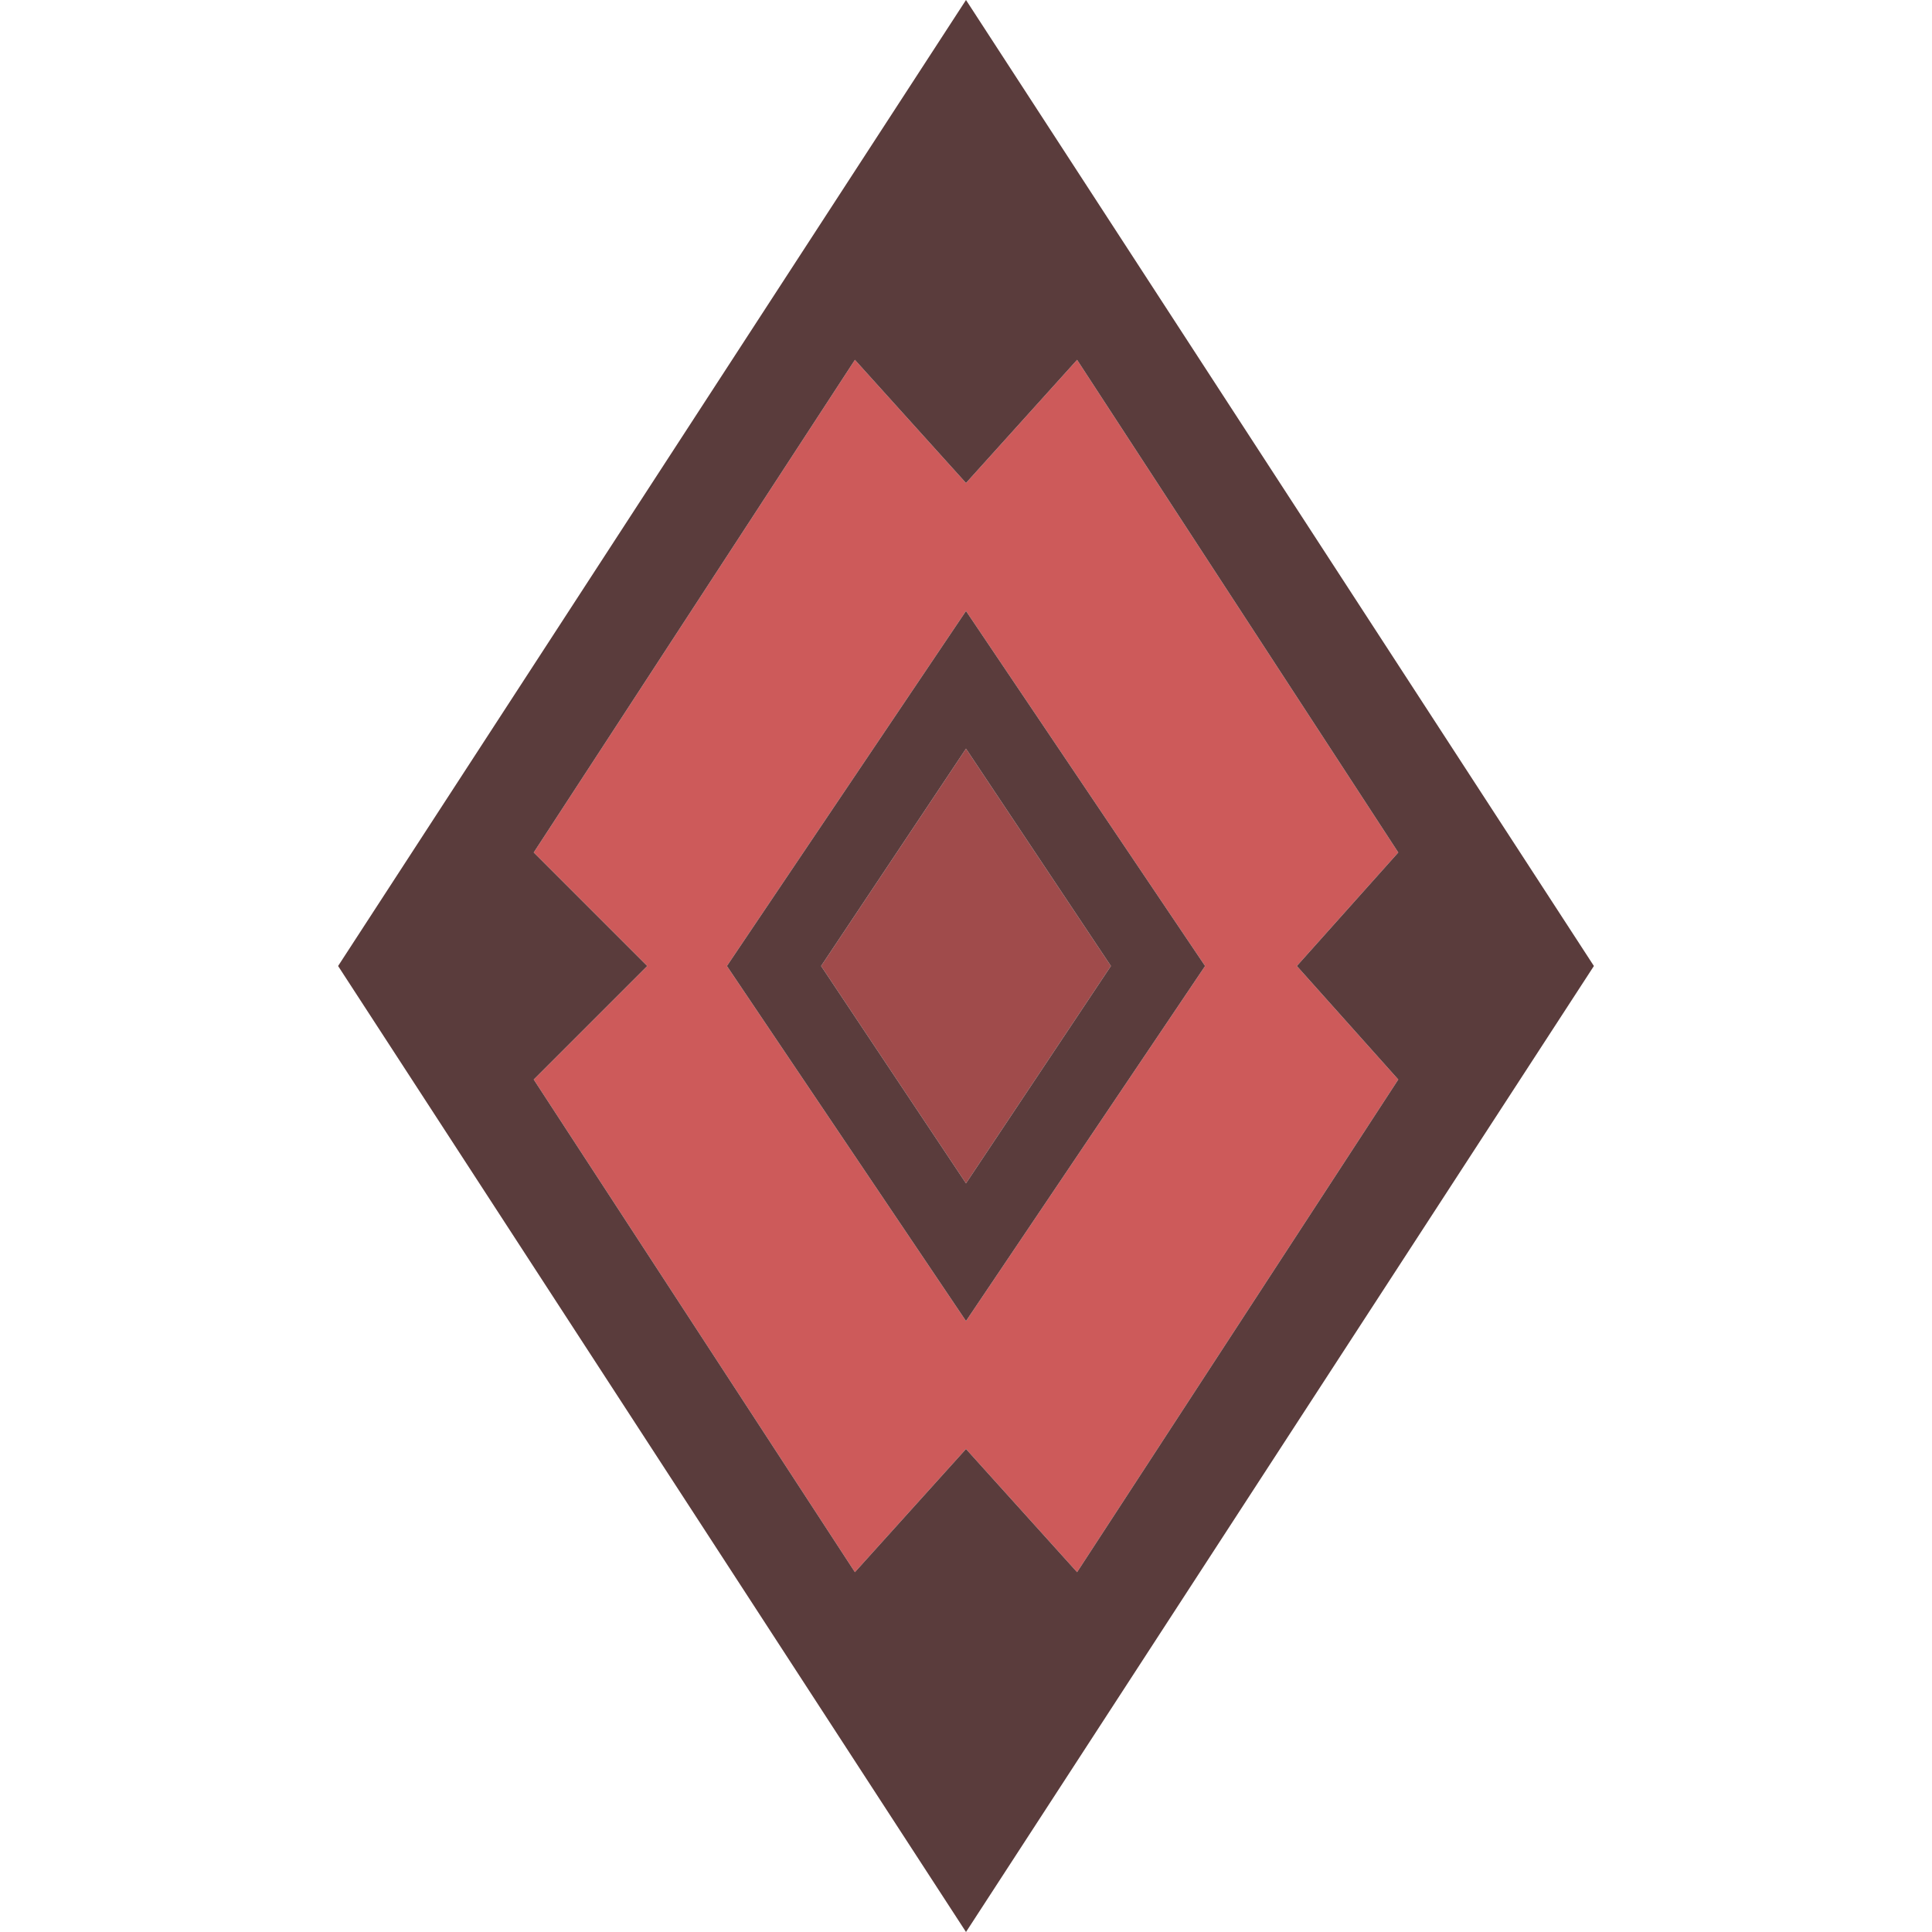 <svg xmlns="http://www.w3.org/2000/svg" width="40" height="40"><path fill="#A04B4B" d="m20 15.5 3 4.5-3 4.5-3-4.5z"/><path fill="#CD5A5A" d="M20 27.35 24.95 20h1.9l2.1 2.35-6.65 10.2L20 30l-2.3 2.55-6.65-10.2L13.4 20h1.65zM20 10l2.3-2.55 6.65 10.2-2.1 2.35h-1.9L20 12.65 15.05 20H13.4l-2.35-2.35 6.65-10.2z"/><path fill="#5A3C3C" d="m20 24.5 3-4.5-3-4.5-3 4.5 3 4.5zm0-11.85L24.95 20 20 27.35 15.05 20 20 12.65z"/><path fill="#5A3C3C" d="M28.95 22.35 26.85 20l2.1-2.35-6.65-10.2L20 10l-2.3-2.55-6.65 10.2L13.4 20l-2.35 2.35 6.65 10.2L20 30l2.3 2.55 6.65-10.2zM20 0l13 20-13 20L7 20 20 0z"/></svg>
